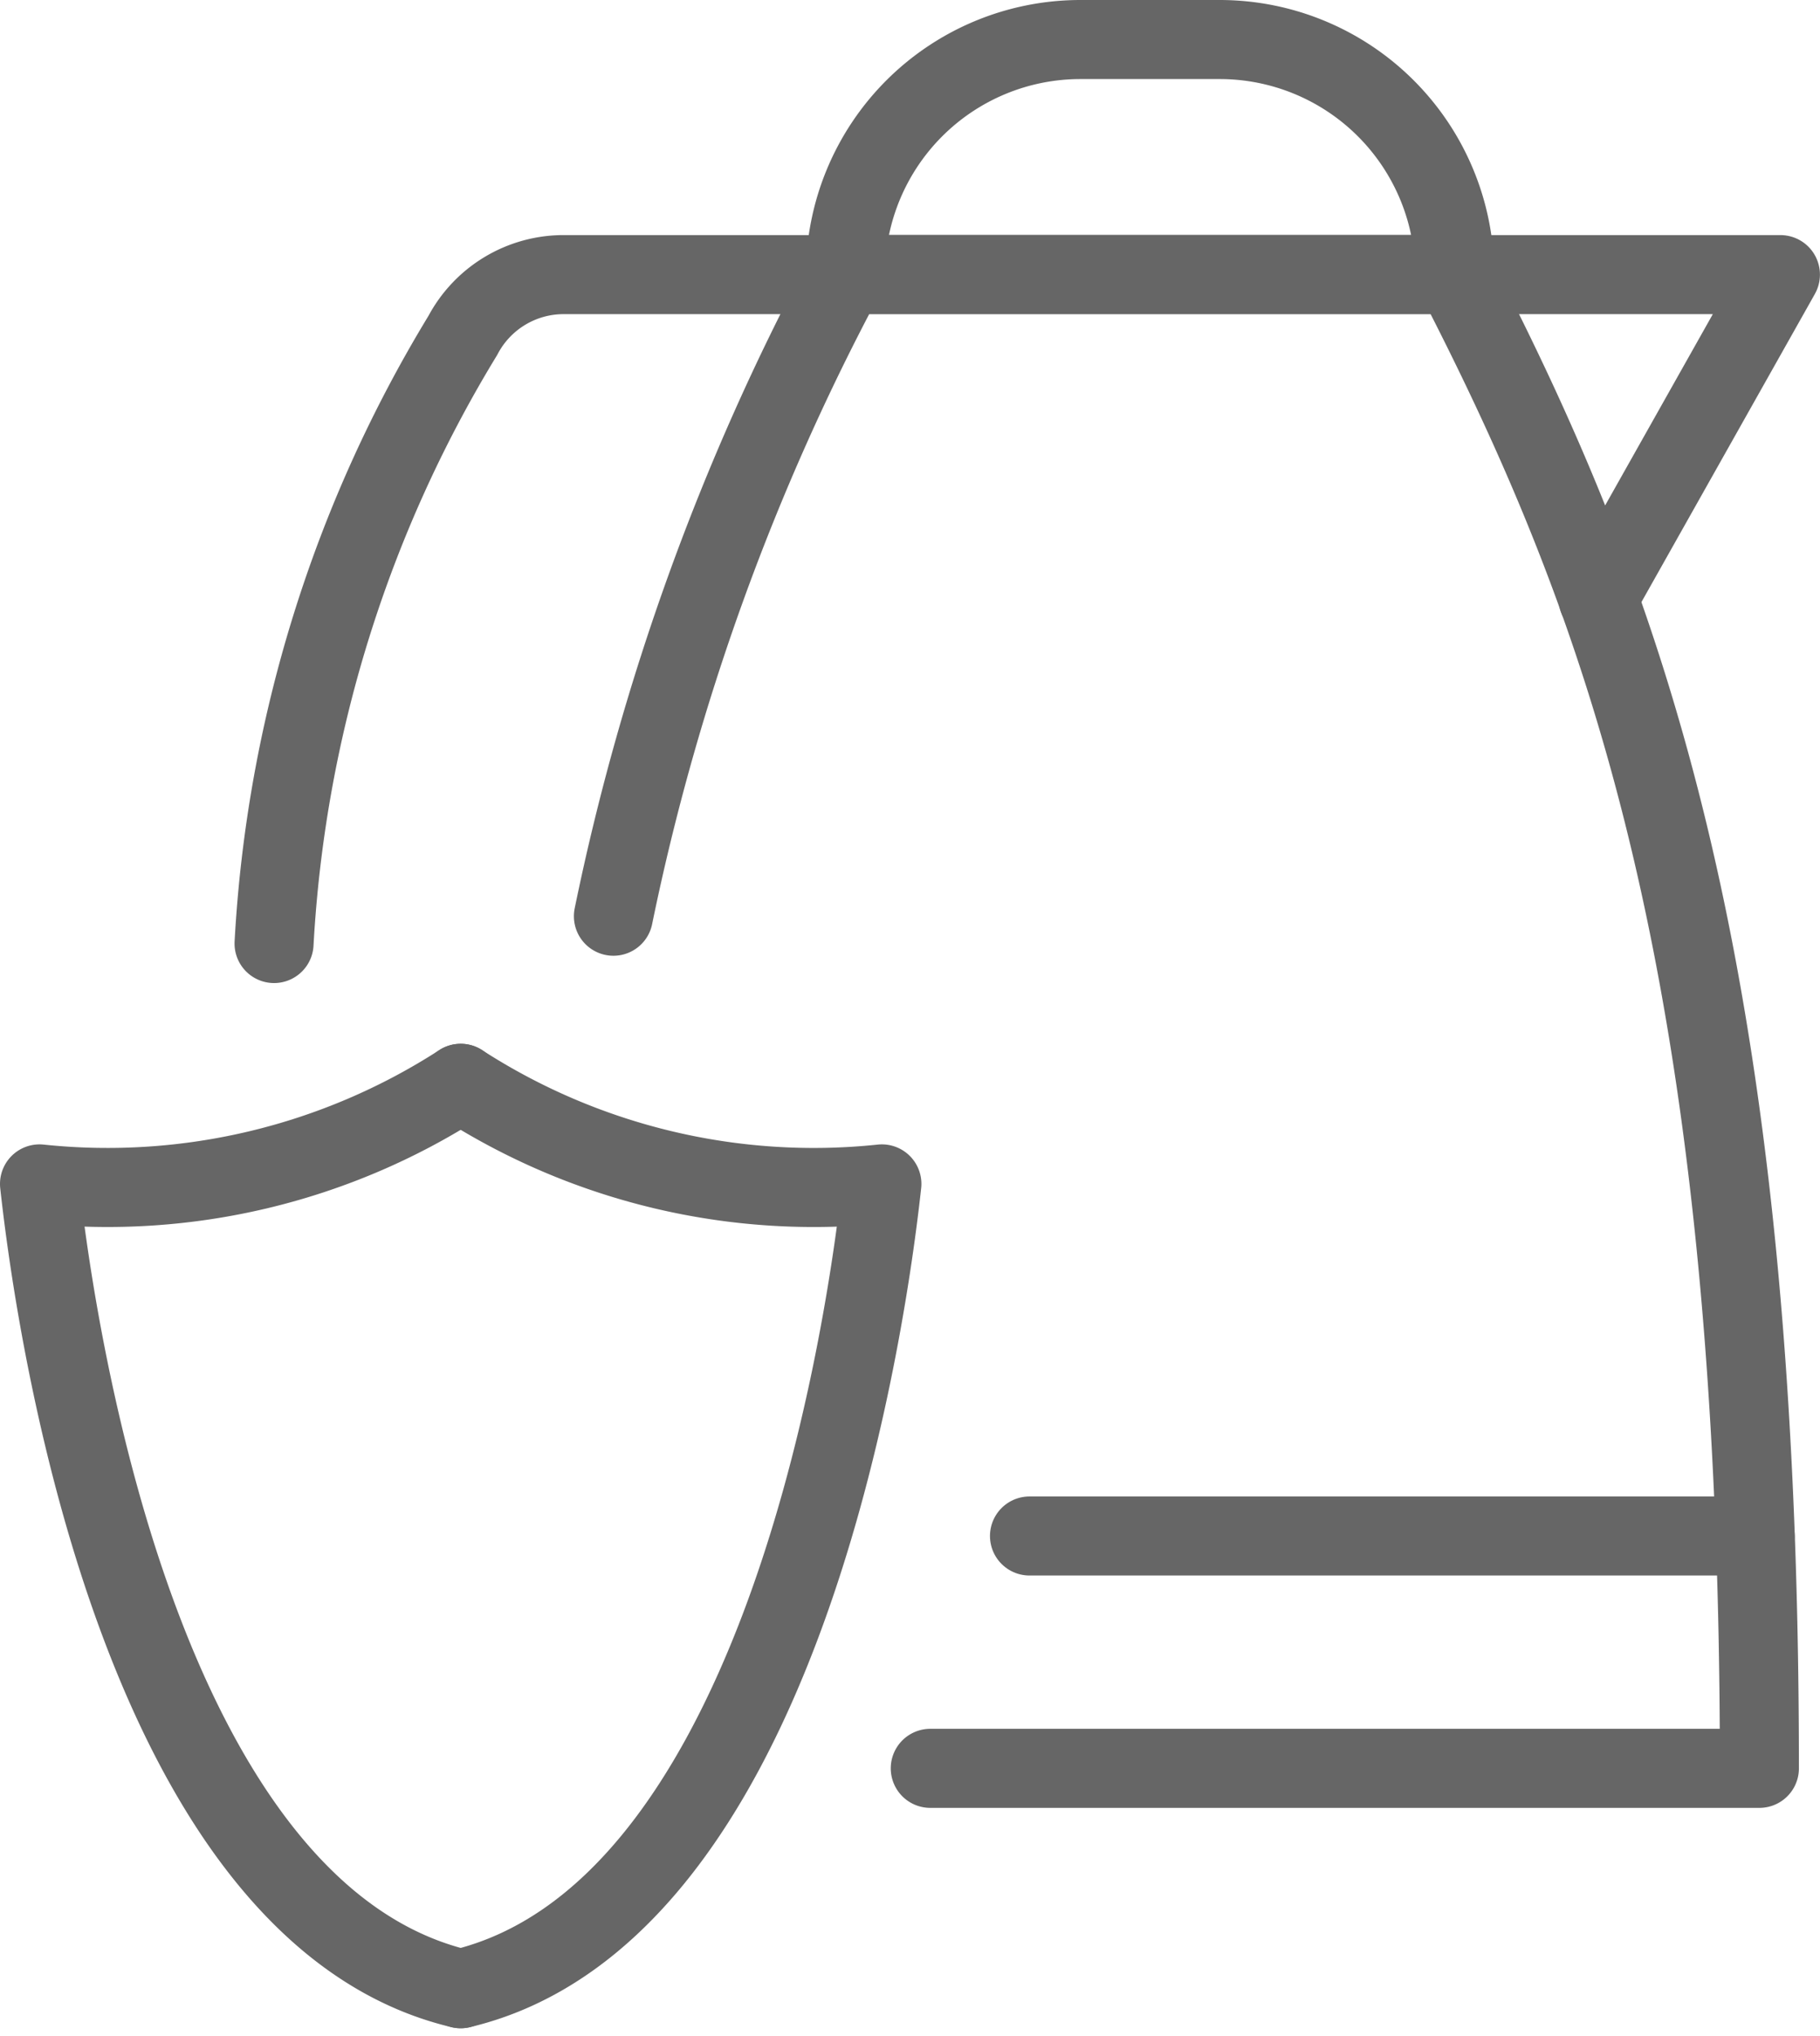 <svg xmlns="http://www.w3.org/2000/svg" width="29.937" height="33.487" viewBox="0 0 29.937 33.487"><g transform="translate(-4195.583 -178.233)"><g transform="translate(4200.091 178.883)"><path d="M4216.417,197.7a38.963,38.963,0,0,1,3.817-10.554h10.021c2.807,5.44,5.012,11.4,5.012,24.567h-13.638" transform="translate(-4210.835 -183.283)" fill="none" stroke="#666" stroke-linecap="round" stroke-linejoin="round" stroke-width="1.3"/><path d="M3.866,0H6.156a3.866,3.866,0,0,1,3.866,3.866v0a0,0,0,0,1,0,0H0a0,0,0,0,1,0,0v0A3.866,3.866,0,0,1,3.866,0Z" transform="translate(9.398)" fill="none" stroke="#666" stroke-linecap="round" stroke-linejoin="round" stroke-width="1.3"/><path d="M4213.88,187.149h-4.637a1.874,1.874,0,0,0-1.656,1,21.477,21.477,0,0,0-3.105,10" transform="translate(-4204.482 -183.283)" fill="none" stroke="#666" stroke-linecap="round" stroke-linejoin="round" stroke-width="1.3"/><path d="M4246.006,187.149h5.358l-3,5.328" transform="translate(-4226.586 -183.283)" fill="none" stroke="#666" stroke-linecap="round" stroke-linejoin="round" stroke-width="1.3"/><line x1="11.937" transform="translate(12.426 24.609)" fill="none" stroke="#666" stroke-linecap="round" stroke-linejoin="round" stroke-width="1.3"/></g><path d="M4211.046,215.585a10.7,10.7,0,0,0,6.928,1.654c-.331,3.031-1.84,12.029-6.928,13.235" transform="translate(-7.885 -19.537)" fill="none" stroke="#666" stroke-linecap="round" stroke-linejoin="round" stroke-width="1.3"/><path d="M4203.161,215.585a10.706,10.706,0,0,1-6.928,1.654c.331,3.031,1.84,12.029,6.928,13.235" transform="translate(0 -19.537)" fill="none" stroke="#666" stroke-linecap="round" stroke-linejoin="round" stroke-width="1.3"/></g></svg>